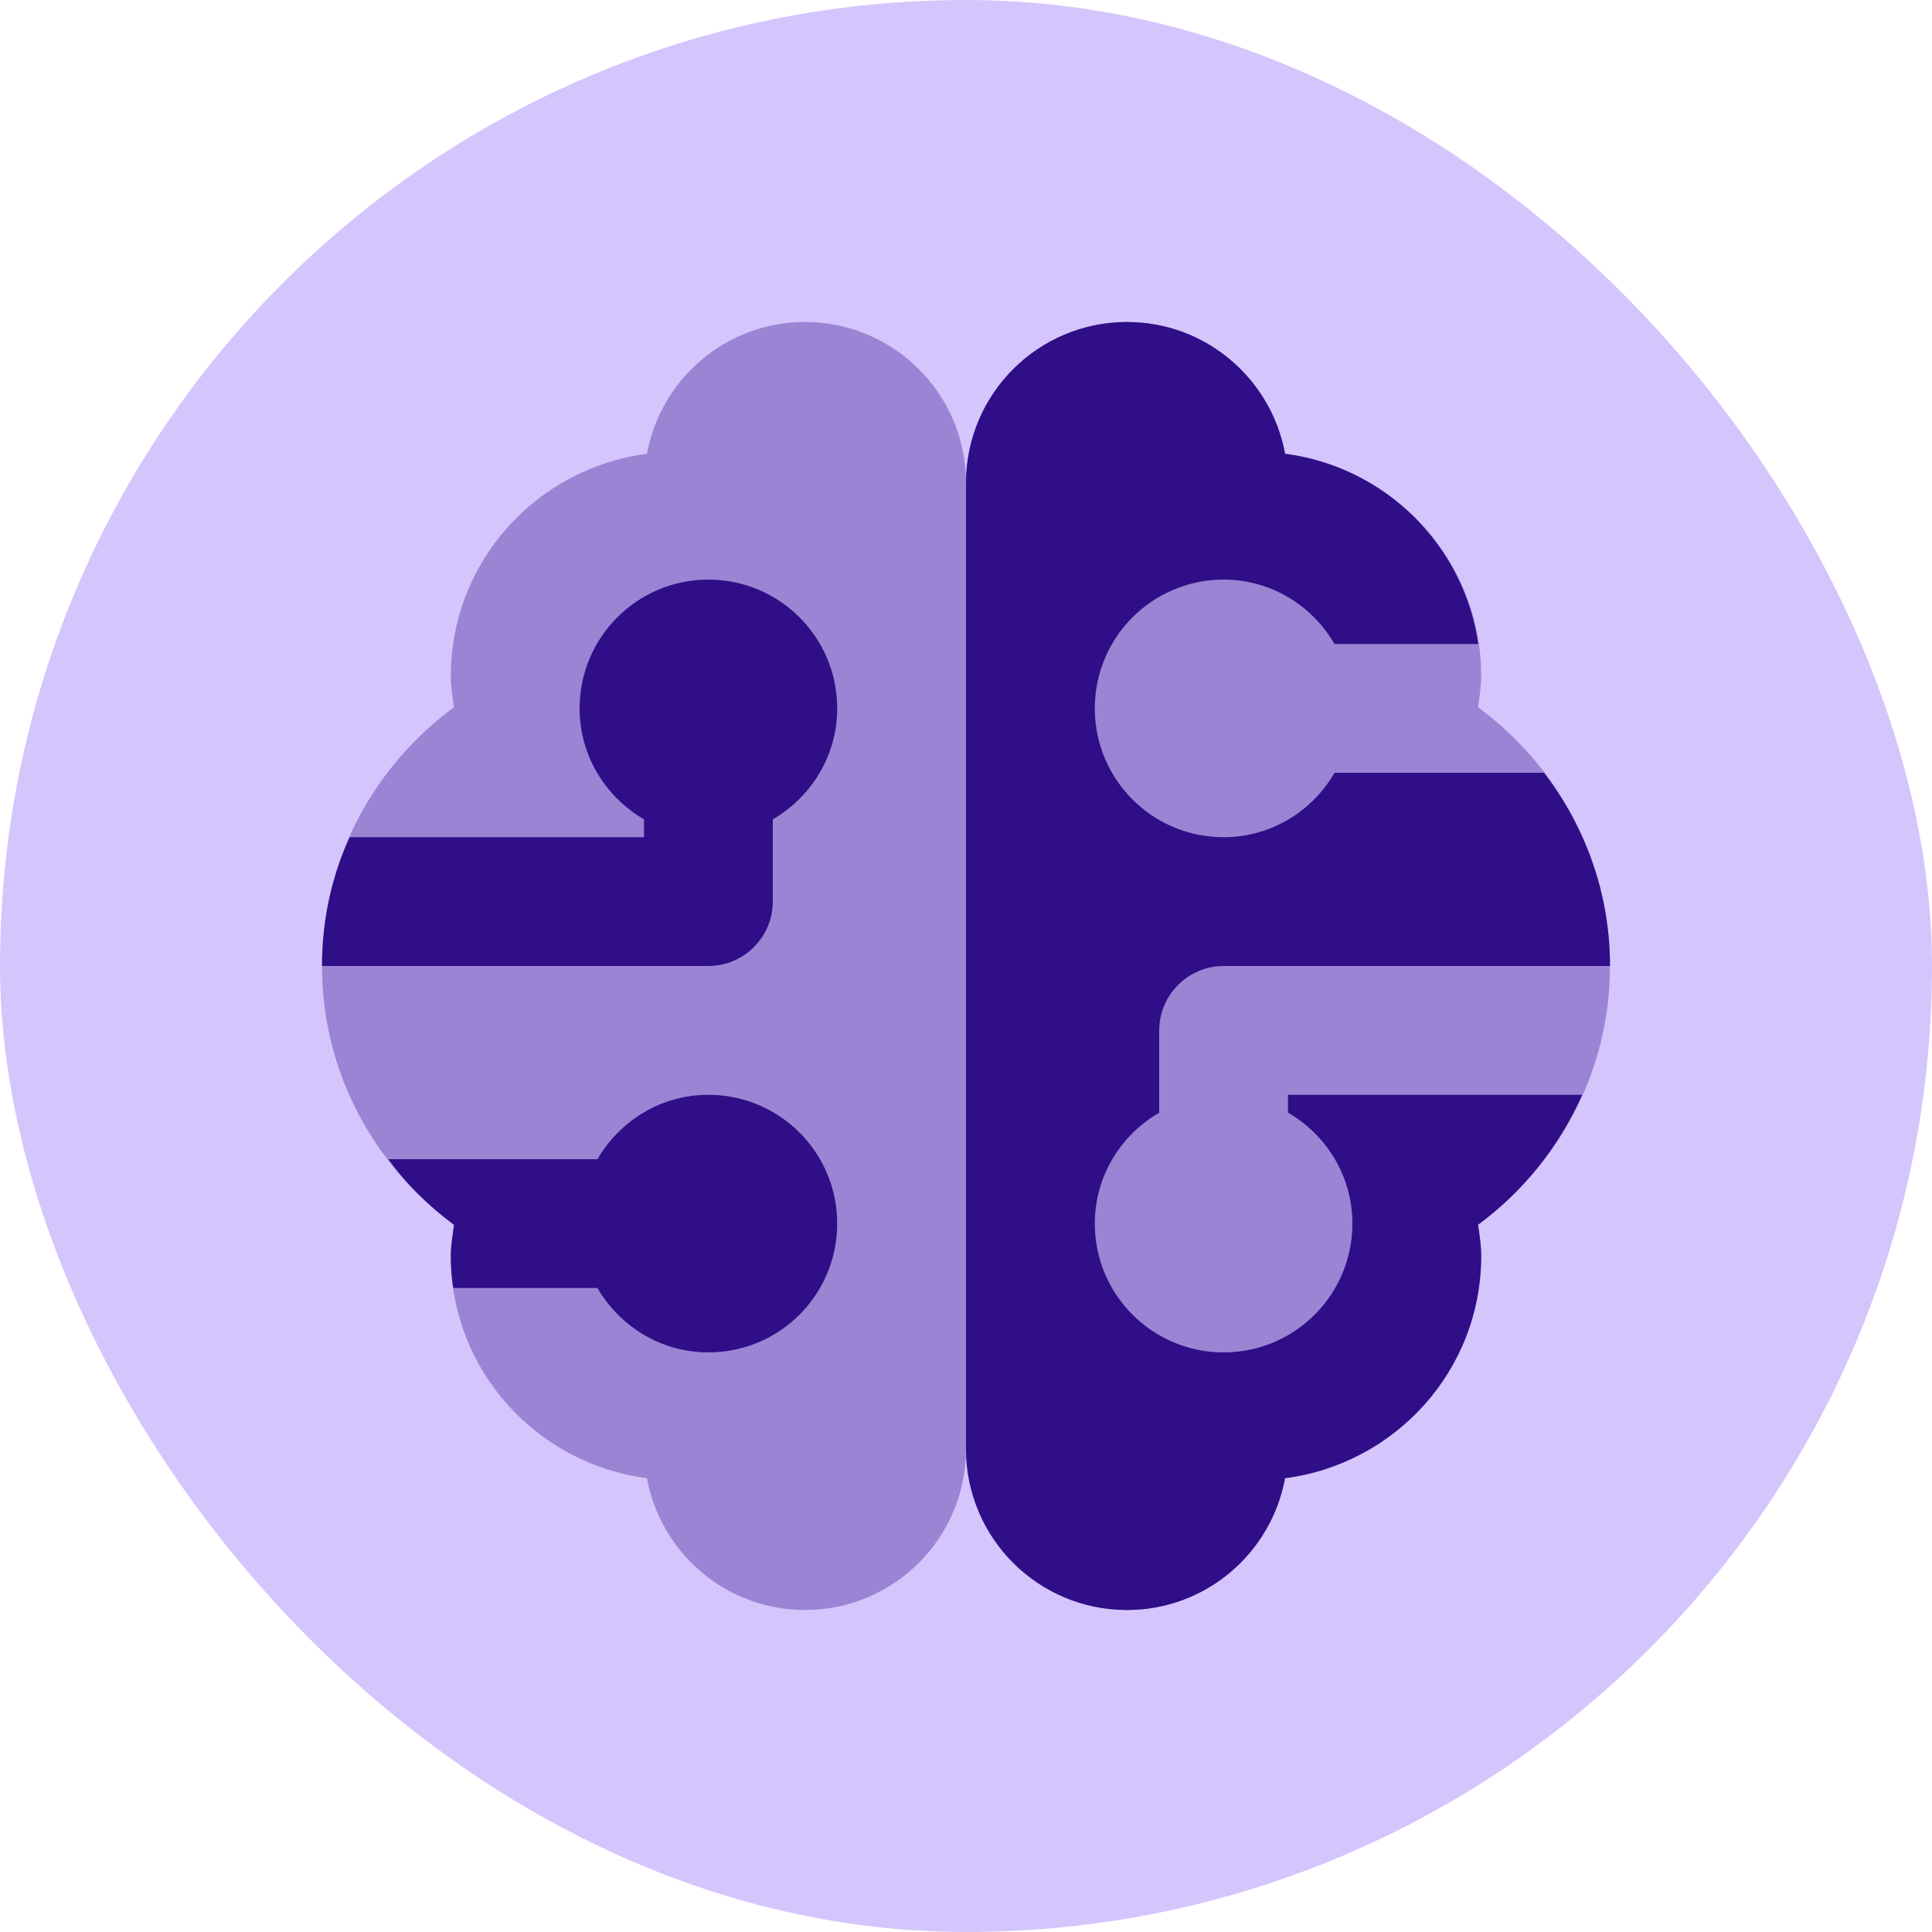 <svg width="60" height="60" viewBox="0 0 60 60" fill="none" xmlns="http://www.w3.org/2000/svg">
<rect width="60" height="60" rx="30" fill="#D5C5FD"/>
<path opacity="0.35" d="M30 15C30 12.238 27.762 10 25 10C22.55 10 20.52 11.766 20.092 14.092C16.66 14.542 14 17.446 14 21C14 21.33 14.052 21.646 14.098 21.964C11.624 23.786 10 26.694 10 30C10 33.306 11.624 36.214 14.098 38.036C14.052 38.354 14 38.67 14 39C14 42.554 16.66 45.458 20.092 45.908C20.52 48.234 22.55 50 25 50C27.762 50 30 47.762 30 45C30 44.704 30 15.308 30 15Z" fill="#300E87"/>
<path opacity="0.35" d="M30 15C30 12.238 32.238 10 35 10C37.45 10 39.48 11.766 39.908 14.092C43.34 14.542 46 17.446 46 21C46 21.33 45.948 21.646 45.902 21.964C48.376 23.786 50 26.694 50 30C50 33.306 48.376 36.214 45.902 38.036C45.948 38.354 46 38.67 46 39C46 42.554 43.34 45.458 39.908 45.908C39.48 48.234 37.45 50 35 50C32.238 50 30 47.762 30 45C30 44.704 30 15.308 30 15Z" fill="#300E87"/>
<path d="M26 22C26 19.79 24.21 18 22 18C19.79 18 18 19.79 18 22C18 23.476 18.81 24.752 20 25.446V26H10.86C10.3 27.22 10 28.58 10 30H22C23.1 30 24 29.1 24 28V25.446C25.19 24.752 26 23.476 26 22Z" fill="#300E87"/>
<path d="M40 34.554C41.19 35.246 42 36.522 42 38C42 40.21 40.21 42 38 42C35.79 42 34 40.21 34 38C34 36.524 34.81 35.248 36 34.554V32C36 30.9 36.9 30 38 30H50C50 27.736 49.226 25.67 47.952 24H41.446C40.754 25.19 39.478 26 38 26C35.79 26 34 24.21 34 22C34 19.79 35.79 18 38 18C39.476 18 40.752 18.81 41.446 20H45.908C45.462 16.916 43.012 14.498 39.91 14.092C39.48 11.766 37.45 10 35 10C32.238 10 30 12.238 30 15C30 15.152 30 44.482 30 45C30 47.762 32.238 50 35 50C37.45 50 39.48 48.234 39.908 45.908C43.34 45.458 46 42.554 46 39C46 38.67 45.948 38.354 45.902 38.036C47.306 37.002 48.422 35.61 49.136 34H40V34.554Z" fill="#300E87"/>
<path d="M22 34C20.524 34 19.248 34.81 18.554 36H12.06C12.62 36.78 13.32 37.46 14.1 38.04C14.06 38.36 14 38.66 14 39C14 39.34 14.02 39.68 14.08 40H18.554C19.248 41.19 20.524 42 22 42C24.21 42 26 40.21 26 38C26 35.79 24.21 34 22 34Z" fill="#300E87"/>
</svg>
